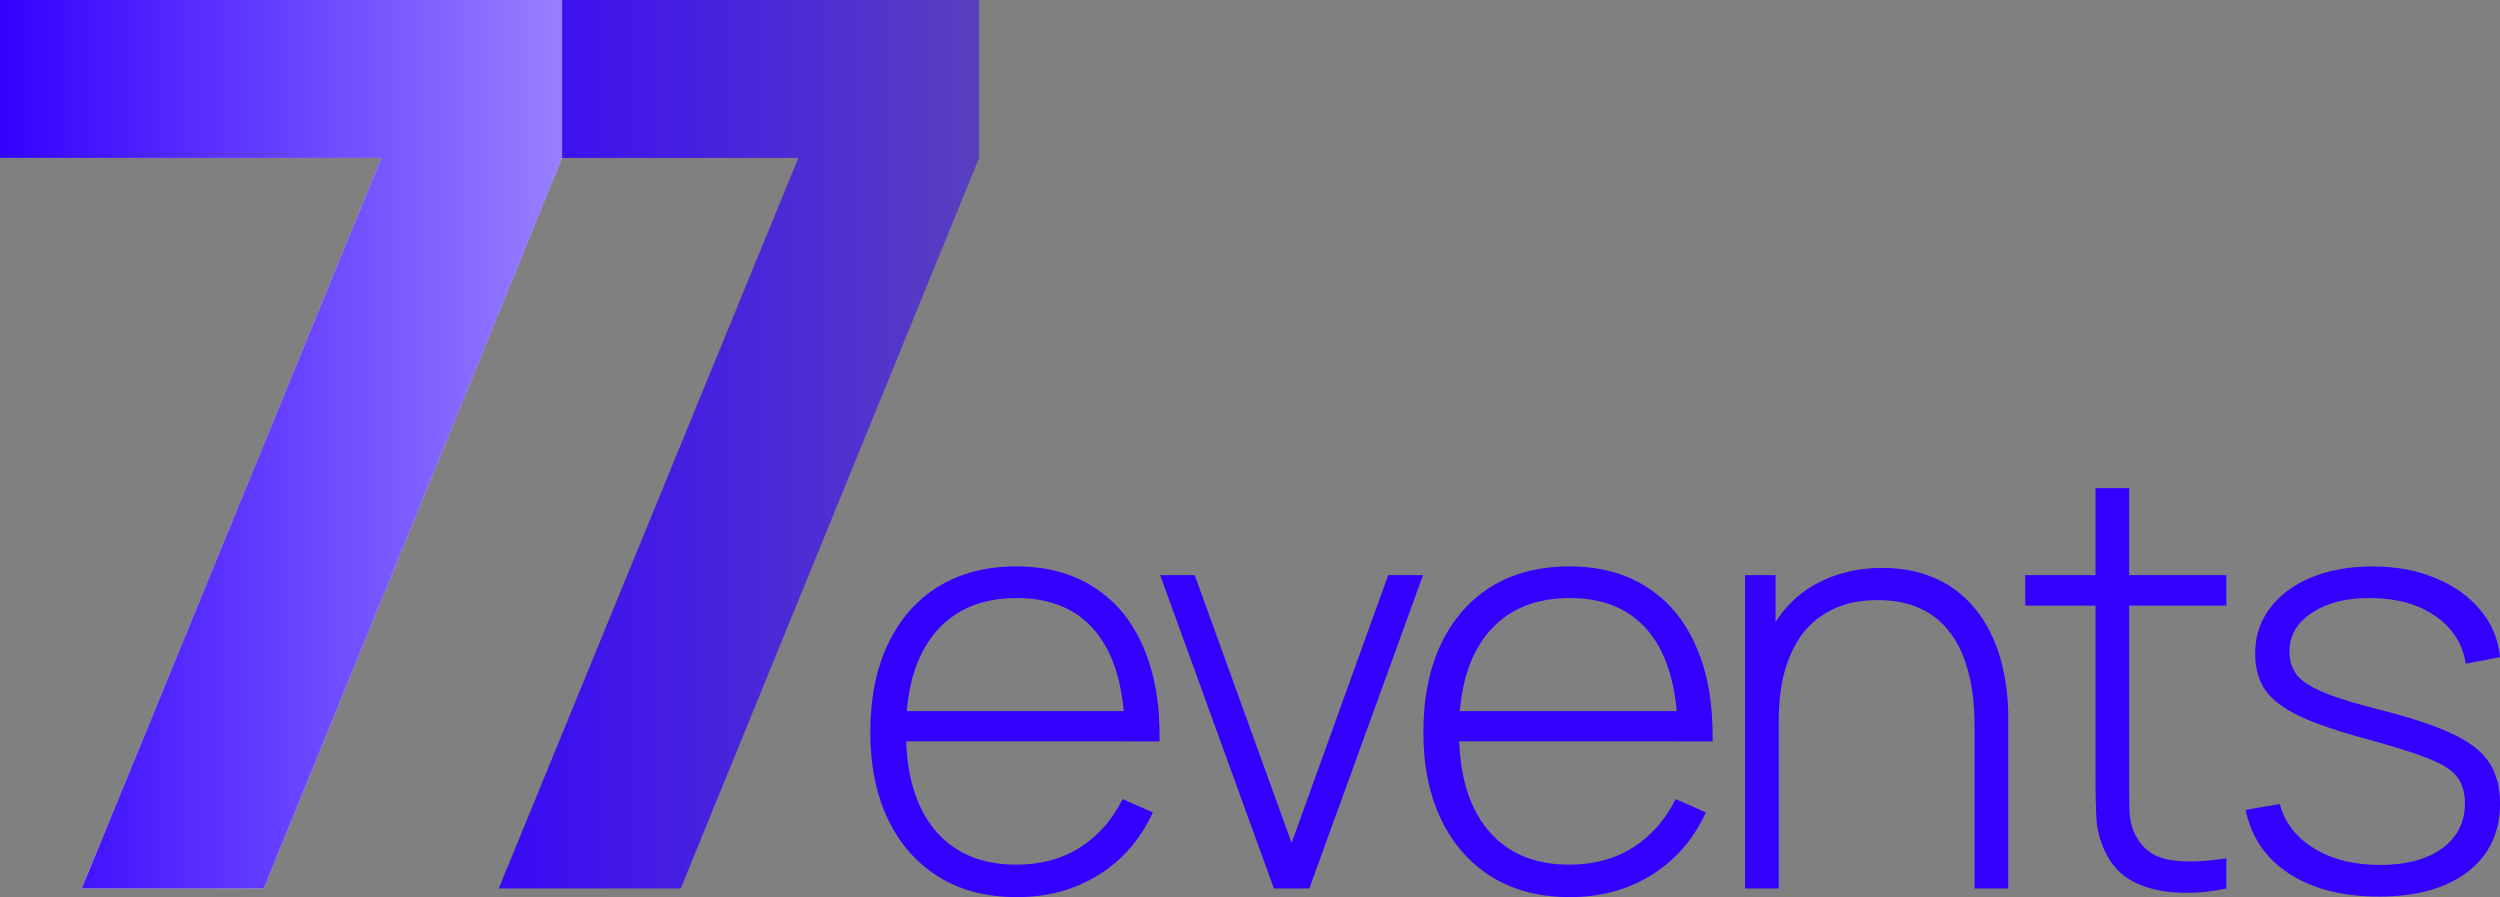 <?xml version="1.0" encoding="UTF-8" standalone="no"?>
<svg
   version="1.1"
   width="88.049"
   height="31.597"
   viewBox="0 0 88.049 31.597"
   fill="none"
   xmlns:xlink="http://www.w3.org/1999/xlink"
   xmlns="http://www.w3.org/2000/svg">
  <rect x="0" y="0" width="88.049" height="31.597" fill="#808080" stroke="none"/>
  <defs
     id="defs1151">
    <linearGradient
       id="linearGradient3251"
       x1="31.431"
       y1="28.098"
       x2="93.055"
       y2="27.459"
       gradientUnits="userSpaceOnUse">
      <stop
         stopColor="#3300FF"
         id="stop3247"
         offset="0"
         style="stop-color:#3300ff;stop-opacity:1;" />
      <stop
         offset="1"
         stopColor="#3300FF"
         id="stop3249"
         style="stop-color:#3300ff;stop-opacity:0.5;" />
    </linearGradient>
    <linearGradient
       id="linearGradient3207">
      <stop
         style="stop-color:#3300ff;stop-opacity:1;"
         offset="0"
         id="stop3203" />
      <stop
         style="stop-color:#3300ff;stop-opacity:0.5;"
         offset="1"
         id="stop3205" />
    </linearGradient>
    <linearGradient
       id="linearGradient2471"
       x1="31.431"
       y1="28.098"
       x2="93.055"
       y2="27.459"
       gradientUnits="userSpaceOnUse">
      <stop
         stopColor="#3300FF"
         id="stop2467"
         offset="0"
         style="stop-color:#ffffff;stop-opacity:1;" />
      <stop
         offset="1"
         stopColor="#3300FF"
         id="stop2469"
         style="stop-color:#ffffff;stop-opacity:1;" />
    </linearGradient>
    <linearGradient
       xlink:href="#linearGradient2471"
       id="linearGradient1727"
       x1="0"
       y1="17.561"
       x2="19.796"
       y2="17.561"
       gradientUnits="userSpaceOnUse"
       spreadMethod="pad"
       gradientTransform="translate(0,-1.916)" />
    <linearGradient
       xlink:href="#linearGradient3207"
       id="linearGradient3209"
       x1="14.688"
       y1="17.561"
       x2="34.484"
       y2="17.561"
       gradientUnits="userSpaceOnUse"
       gradientTransform="translate(0,-1.916)" />
    <linearGradient
       xlink:href="#linearGradient3251"
       id="linearGradient3244"
       gradientUnits="userSpaceOnUse"
       x1="0"
       y1="17.561"
       x2="19.796"
       y2="17.561"
       spreadMethod="pad"
       gradientTransform="translate(0,-1.916)" />
  </defs>
  <path
     d="m 35.812,31.597 c -1.056,0 -1.969,-0.235 -2.738,-0.705 -0.77,-0.477 -1.366,-1.148 -1.788,-2.013 -0.422,-0.872 -0.633,-1.9 -0.633,-3.086 0,-1.206 0.208,-2.244 0.623,-3.116 0.422,-0.879 1.015,-1.553 1.778,-2.023 0.77,-0.47 1.682,-0.705 2.738,-0.705 1.069,0 1.982,0.245 2.738,0.736 0.763,0.484 1.342,1.185 1.737,2.105 0.402,0.919 0.593,2.026 0.572,3.321 h -1.226 v -0.409 c -0.034,-1.512 -0.375,-2.663 -1.022,-3.454 -0.647,-0.79 -1.573,-1.185 -2.779,-1.185 -1.246,0 -2.21,0.412 -2.892,1.236 -0.674,0.817 -1.012,1.975 -1.012,3.474 0,1.485 0.337,2.636 1.012,3.454 0.681,0.817 1.638,1.226 2.871,1.226 0.852,0 1.594,-0.198 2.227,-0.593 0.64,-0.402 1.148,-0.974 1.522,-1.716 l 1.063,0.47 c -0.443,0.954 -1.083,1.689 -1.921,2.207 -0.838,0.518 -1.795,0.776 -2.871,0.776 z m -4.353,-5.487 v -1.063 h 8.715 v 1.063 z"
     fill="url(#paint0_linear_56_57)"
     id="path1153"
     style="fill:#3300ff;fill-opacity:1" />
  <path
     d="m 44.866,31.291 -4.005,-11.035 h 1.216 l 3.413,9.431 3.402,-9.431 h 1.226 l -4.005,11.035 z"
     fill="url(#paint1_linear_56_57)"
     id="path1155"
     style="fill:#3300ff;fill-opacity:1" />
  <path
     d="m 55.29,31.597 c -1.056,0 -1.968,-0.235 -2.738,-0.705 -0.77,-0.477 -1.366,-1.148 -1.788,-2.013 -0.422,-0.872 -0.633,-1.9 -0.633,-3.086 0,-1.206 0.208,-2.244 0.623,-3.116 0.422,-0.879 1.015,-1.553 1.778,-2.023 0.77,-0.47 1.683,-0.705 2.738,-0.705 1.069,0 1.982,0.245 2.738,0.736 0.763,0.484 1.342,1.185 1.737,2.105 0.402,0.919 0.593,2.026 0.572,3.321 h -1.226 v -0.409 c -0.034,-1.512 -0.375,-2.663 -1.022,-3.454 -0.647,-0.79 -1.573,-1.185 -2.779,-1.185 -1.246,0 -2.21,0.412 -2.892,1.236 -0.674,0.817 -1.012,1.975 -1.012,3.474 0,1.485 0.337,2.636 1.012,3.454 0.681,0.817 1.638,1.226 2.871,1.226 0.851,0 1.594,-0.198 2.227,-0.593 0.64,-0.402 1.148,-0.974 1.522,-1.716 l 1.063,0.47 c -0.443,0.954 -1.083,1.689 -1.921,2.207 -0.838,0.518 -1.795,0.776 -2.871,0.776 z m -4.353,-5.487 v -1.063 h 8.716 v 1.063 z"
     fill="url(#paint2_linear_56_57)"
     id="path1157"
     style="fill:#3300ff;fill-opacity:1" />
  <path
     d="m 69.543,31.291 v -5.742 c 0,-0.695 -0.071,-1.315 -0.215,-1.86 -0.136,-0.545 -0.347,-1.008 -0.633,-1.39 -0.279,-0.381 -0.633,-0.671 -1.063,-0.868 -0.422,-0.198 -0.923,-0.296 -1.502,-0.296 -0.599,0 -1.121,0.105 -1.563,0.317 -0.436,0.204 -0.797,0.494 -1.083,0.869 -0.279,0.375 -0.49,0.821 -0.633,1.338 -0.136,0.511 -0.204,1.069 -0.204,1.676 l -0.93,-0.112 c 0,-1.192 0.201,-2.173 0.603,-2.943 0.409,-0.776 0.957,-1.349 1.645,-1.716 0.688,-0.375 1.461,-0.562 2.319,-0.562 0.606,0 1.148,0.089 1.625,0.266 0.484,0.177 0.903,0.429 1.257,0.756 0.354,0.32 0.647,0.702 0.879,1.144 0.232,0.436 0.402,0.916 0.511,1.441 0.116,0.524 0.174,1.073 0.174,1.645 v 6.038 z m -8.082,0 v -11.035 h 1.073 v 2.483 h 0.112 v 8.552 z"
     fill="url(#paint3_linear_56_57)"
     id="path1159"
     style="fill:#3300ff;fill-opacity:1" />
  <path
     d="m 78.411,31.291 c -0.586,0.129 -1.165,0.177 -1.737,0.143 -0.572,-0.027 -1.083,-0.153 -1.533,-0.378 -0.443,-0.232 -0.776,-0.586 -1.001,-1.063 -0.184,-0.388 -0.286,-0.78 -0.306,-1.175 -0.021,-0.395 -0.031,-0.848 -0.031,-1.359 v -10.268 h 1.185 v 10.248 c 0,0.463 0.003,0.848 0.01,1.155 0.014,0.3 0.085,0.576 0.215,0.828 0.245,0.47 0.633,0.756 1.165,0.858 0.531,0.095 1.209,0.078 2.033,-0.051 z m -7.081,-9.962 v -1.073 h 7.081 v 1.073 z"
     fill="url(#paint4_linear_56_57)"
     id="path1161"
     style="fill:#3300ff;fill-opacity:1" />
  <path
     d="m 83.779,31.577 c -1.274,0 -2.326,-0.269 -3.157,-0.807 -0.824,-0.538 -1.335,-1.287 -1.533,-2.248 l 1.206,-0.204 c 0.17,0.654 0.572,1.175 1.206,1.563 0.633,0.388 1.41,0.582 2.33,0.582 0.913,0 1.638,-0.194 2.176,-0.582 0.538,-0.388 0.807,-0.919 0.807,-1.594 0,-0.368 -0.085,-0.667 -0.256,-0.899 -0.164,-0.238 -0.49,-0.456 -0.981,-0.654 -0.49,-0.198 -1.219,-0.429 -2.187,-0.695 -1.022,-0.273 -1.822,-0.545 -2.401,-0.817 -0.572,-0.273 -0.978,-0.582 -1.216,-0.93 -0.232,-0.347 -0.347,-0.773 -0.347,-1.277 0,-0.606 0.174,-1.137 0.521,-1.594 0.347,-0.463 0.831,-0.824 1.451,-1.083 0.627,-0.259 1.349,-0.388 2.166,-0.388 0.817,0 1.553,0.136 2.207,0.409 0.654,0.266 1.182,0.64 1.584,1.124 0.402,0.477 0.633,1.032 0.695,1.665 l -1.206,0.225 c -0.116,-0.708 -0.473,-1.267 -1.073,-1.676 -0.599,-0.415 -1.349,-0.627 -2.248,-0.633 -0.852,-0.014 -1.546,0.157 -2.084,0.511 -0.538,0.347 -0.807,0.807 -0.807,1.379 0,0.327 0.092,0.606 0.276,0.838 0.191,0.225 0.524,0.432 1.001,0.623 0.477,0.191 1.151,0.395 2.023,0.613 1.063,0.272 1.89,0.552 2.483,0.838 0.599,0.286 1.022,0.623 1.267,1.012 0.245,0.382 0.368,0.855 0.368,1.42 0,1.022 -0.382,1.825 -1.144,2.411 -0.756,0.579 -1.798,0.869 -3.127,0.869 z"
     fill="url(#paint5_linear_56_57)"
     id="path1163"
     style="fill:#3300ff;fill-opacity:1" />
  <path
     d="M 17.565,31.291 28.117,5.563 h -13.43 V -5.3863525e-8 H 34.484 V 5.563 L 23.975,31.291 Z"
     fill="url(#paint6_linear_56_57)"
     id="path1165"
     style="fill:url(#linearGradient3209);fill-opacity:1" />
  <path
     d="M 2.878,31.291 13.43,5.563 H 0 V -5.3863525e-8 H 19.796 V 5.563 L 9.288,31.291 Z"
     fill="url(#paint7_linear_56_57)"
     id="path1167"
     style="fill:url(#linearGradient1727);fill-opacity:1;fill-rule:nonzero" />
  <path
     d="M 2.878,31.291 13.43,5.563 H 0 V 2.2994614e-4 H 19.796 V 5.563 L 9.288,31.291 Z"
     fill="url(#paint7_linear_56_57)"
     id="path1167-9"
     style="fill:url(#linearGradient3244);fill-opacity:1;fill-rule:nonzero" />
</svg>
